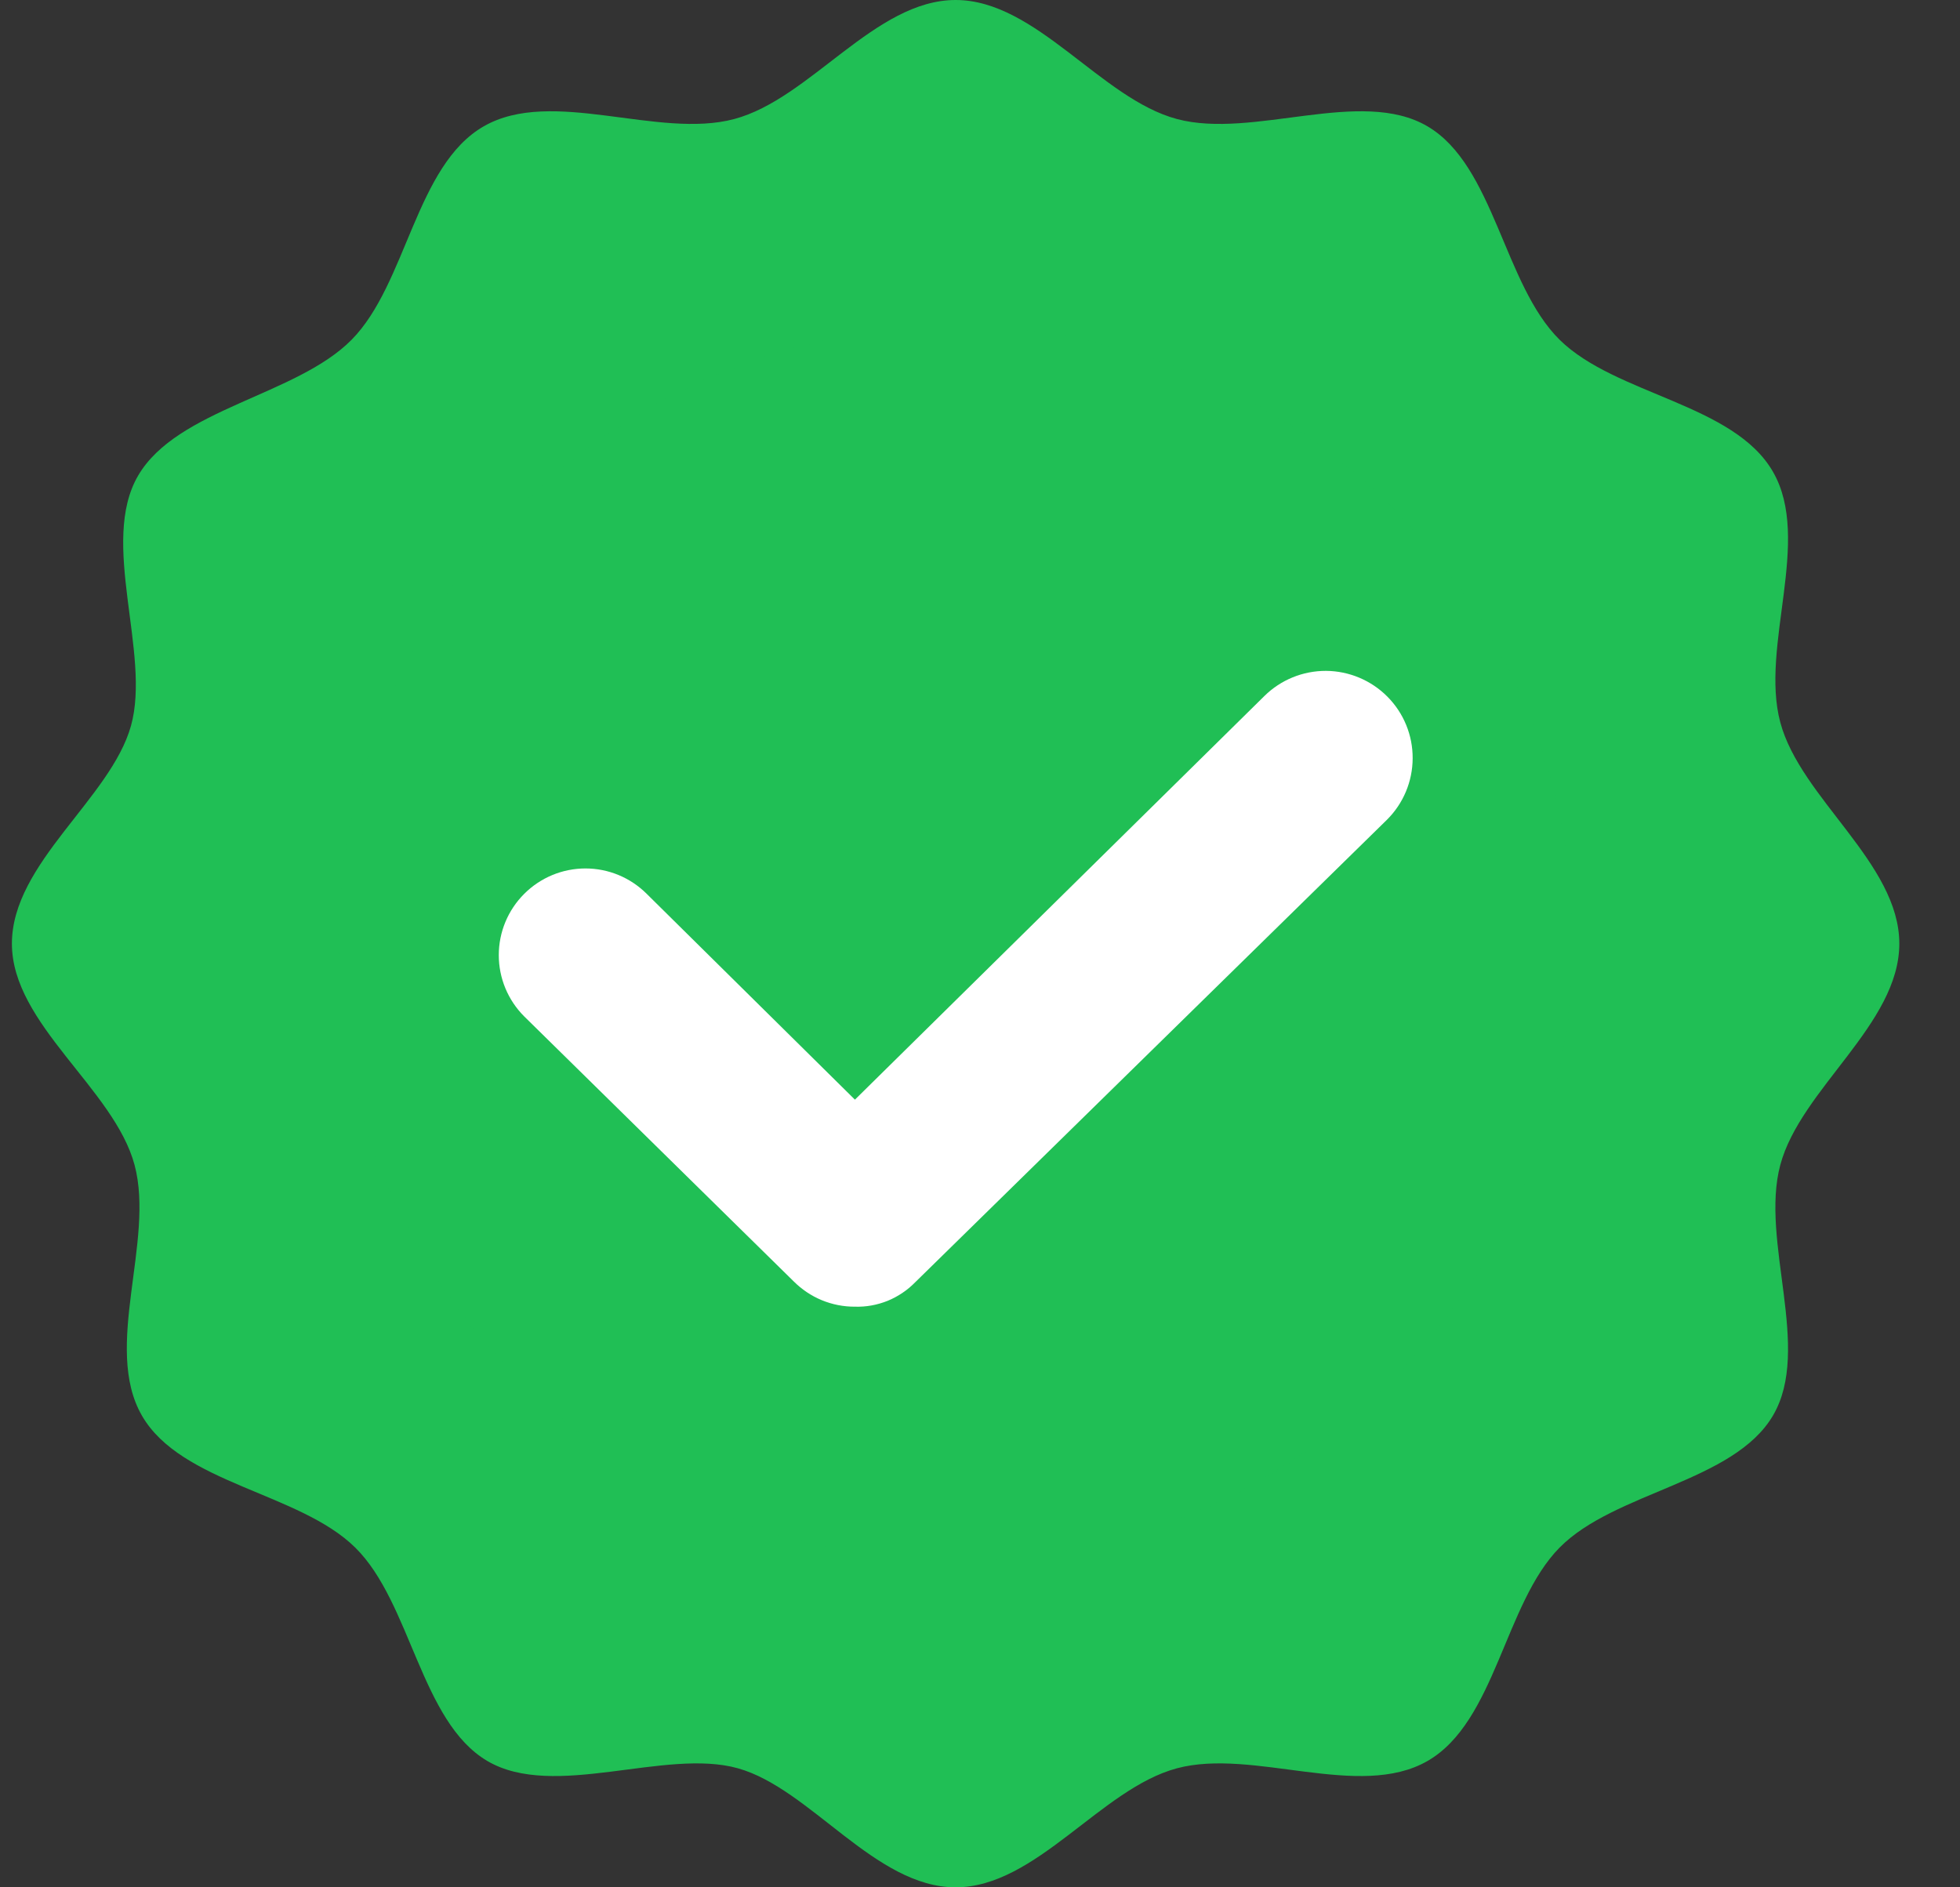 <svg width="27" height="26" viewBox="0 0 27 26" fill="none" xmlns="http://www.w3.org/2000/svg">
<rect x="0" y="0" width="27" height="26" fill="#333333" stroke="none"/>
<path d="M26.164 13C26.164 14.11 24.804 15 24.524 16.05C24.244 17.1 24.964 18.58 24.424 19.5C23.884 20.42 22.244 20.55 21.484 21.32C20.724 22.09 20.604 23.72 19.664 24.26C18.724 24.8 17.264 24.08 16.214 24.36C15.164 24.64 14.274 26 13.164 26C12.054 26 11.164 24.64 10.164 24.36C9.164 24.08 7.634 24.8 6.714 24.26C5.794 23.72 5.664 22.08 4.894 21.32C4.124 20.56 2.494 20.44 1.954 19.5C1.414 18.56 2.134 17.1 1.854 16.05C1.574 15 0.164 14.11 0.164 13C0.164 11.89 1.524 11 1.804 10C2.084 9 1.364 7.47 1.904 6.55C2.444 5.63 4.084 5.45 4.844 4.68C5.604 3.91 5.724 2.28 6.664 1.74C7.604 1.2 9.064 1.92 10.114 1.64C11.164 1.36 12.054 0 13.164 0C14.274 0 15.164 1.36 16.214 1.64C17.264 1.92 18.744 1.2 19.664 1.74C20.584 2.28 20.714 3.92 21.484 4.68C22.254 5.44 23.884 5.56 24.424 6.5C24.964 7.44 24.244 8.9 24.524 9.95C24.804 11 26.164 11.89 26.164 13Z" fill="#20BF55"/>
<path d="M13.164 21.5C17.858 21.5 21.664 17.694 21.664 13C21.664 8.306 17.858 4.5 13.164 4.5C8.47 4.5 4.664 8.306 4.664 13C4.664 17.694 8.47 21.5 13.164 21.5Z" fill="#20BF55"/>
<path d="M11.777 18.001C11.62 18.002 11.464 17.971 11.319 17.911C11.174 17.851 11.043 17.762 10.932 17.651L7.221 14.002C6.997 13.778 6.871 13.475 6.871 13.158C6.871 12.841 6.997 12.538 7.221 12.314C7.445 12.09 7.748 11.964 8.065 11.964C8.382 11.964 8.685 12.09 8.909 12.314L11.777 15.149L17.416 9.59C17.642 9.366 17.948 9.241 18.266 9.242C18.584 9.244 18.889 9.372 19.113 9.598C19.337 9.824 19.462 10.129 19.46 10.447C19.459 10.766 19.331 11.07 19.105 11.294L12.605 17.667C12.498 17.776 12.368 17.863 12.226 17.921C12.083 17.978 11.931 18.006 11.777 18.001Z" fill="white"/>
</svg>
